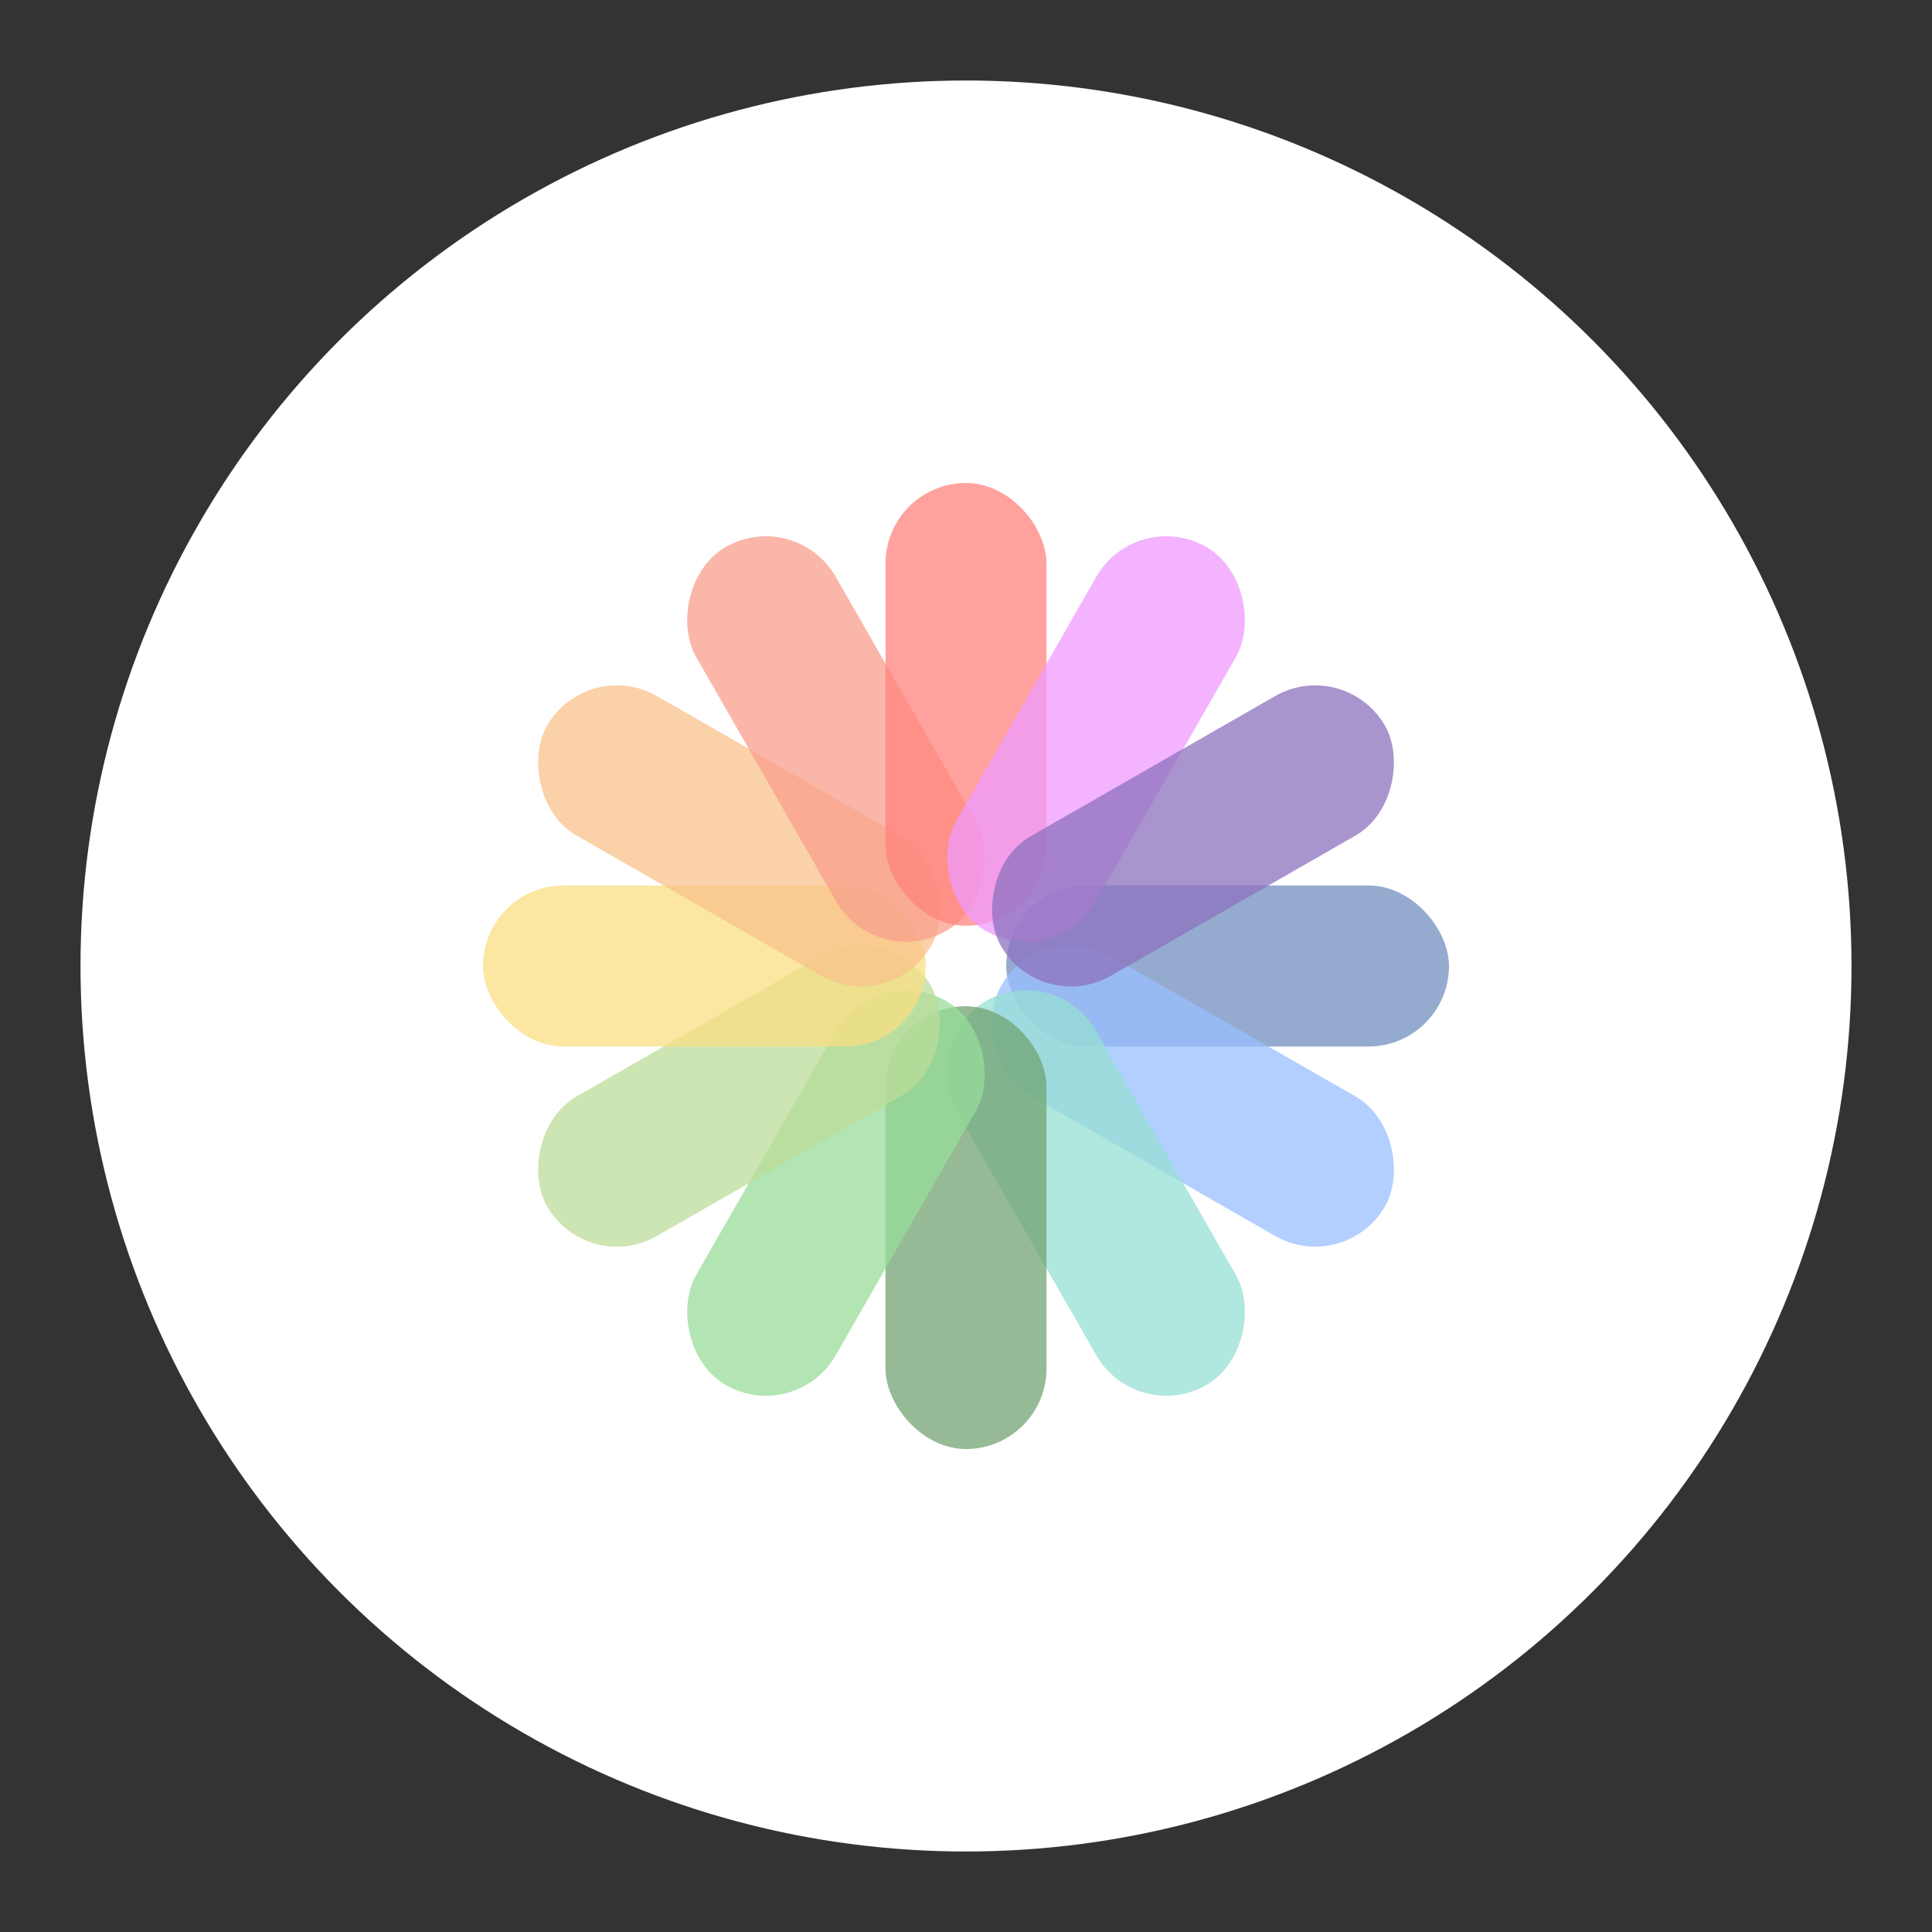 <svg xmlns="http://www.w3.org/2000/svg" width="192" height="192"><rect width="100%" height="100%" fill="#333333" stroke="none"/><circle cx="96" cy="96" r="88" opacity=".63" style="fill:#fff;opacity:1"/><rect width="44" height="16" x="100" y="88" ry="8" style="fill:#728dbe;opacity:.75;paint-order:stroke fill markers"/><rect width="44" height="16" x="135.03" y="27.556" ry="8" style="fill:#9abeff;opacity:.75;paint-order:stroke fill markers" transform="rotate(29.817)"/><rect width="16" height="44" x="-43.556" y="135.03" ry="8" style="fill:#96dfd3;opacity:.75;paint-order:stroke fill markers" transform="scale(-1 1) rotate(29.818)"/><rect width="16" height="44" x="88" y="100" ry="8" style="fill:#71a372;opacity:.75;paint-order:stroke fill markers"/><rect width="16" height="44" x="123.03" y="39.556" ry="8" style="fill:#98dc9a;opacity:.75;paint-order:stroke fill markers" transform="rotate(29.817)"/><rect width="44" height="16" x="-31.556" y="123.03" ry="8" style="fill:#badc98;opacity:.75;paint-order:stroke fill markers" transform="scale(-1 1) rotate(29.818)"/><rect width="44" height="16" x="48" y="88" ry="8" style="fill:#f9de81;opacity:.75;paint-order:stroke fill markers"/><rect width="44" height="16" x="83.026" y="27.556" ry="8" style="fill:#f8c18c;opacity:.75;paint-order:stroke fill markers" transform="rotate(29.817)"/><rect width="16" height="44" x="-43.556" y="83.026" ry="8" style="fill:#f89f8c;opacity:.75;paint-order:stroke fill markers" transform="scale(-1 1) rotate(29.818)"/><rect width="16" height="44" x="88" y="48" ry="8" style="fill:#ff837d;opacity:.75;paint-order:stroke fill markers"/><rect width="16" height="44" x="123.03" y="-12.444" ry="8" style="fill:#ef9aff;opacity:.75;paint-order:stroke fill markers" transform="rotate(29.817)"/><rect width="44" height="16" x="-83.556" y="123.03" ry="8" style="fill:#8c72bd;opacity:.75;paint-order:stroke fill markers" transform="scale(-1 1) rotate(29.818)"/></svg>